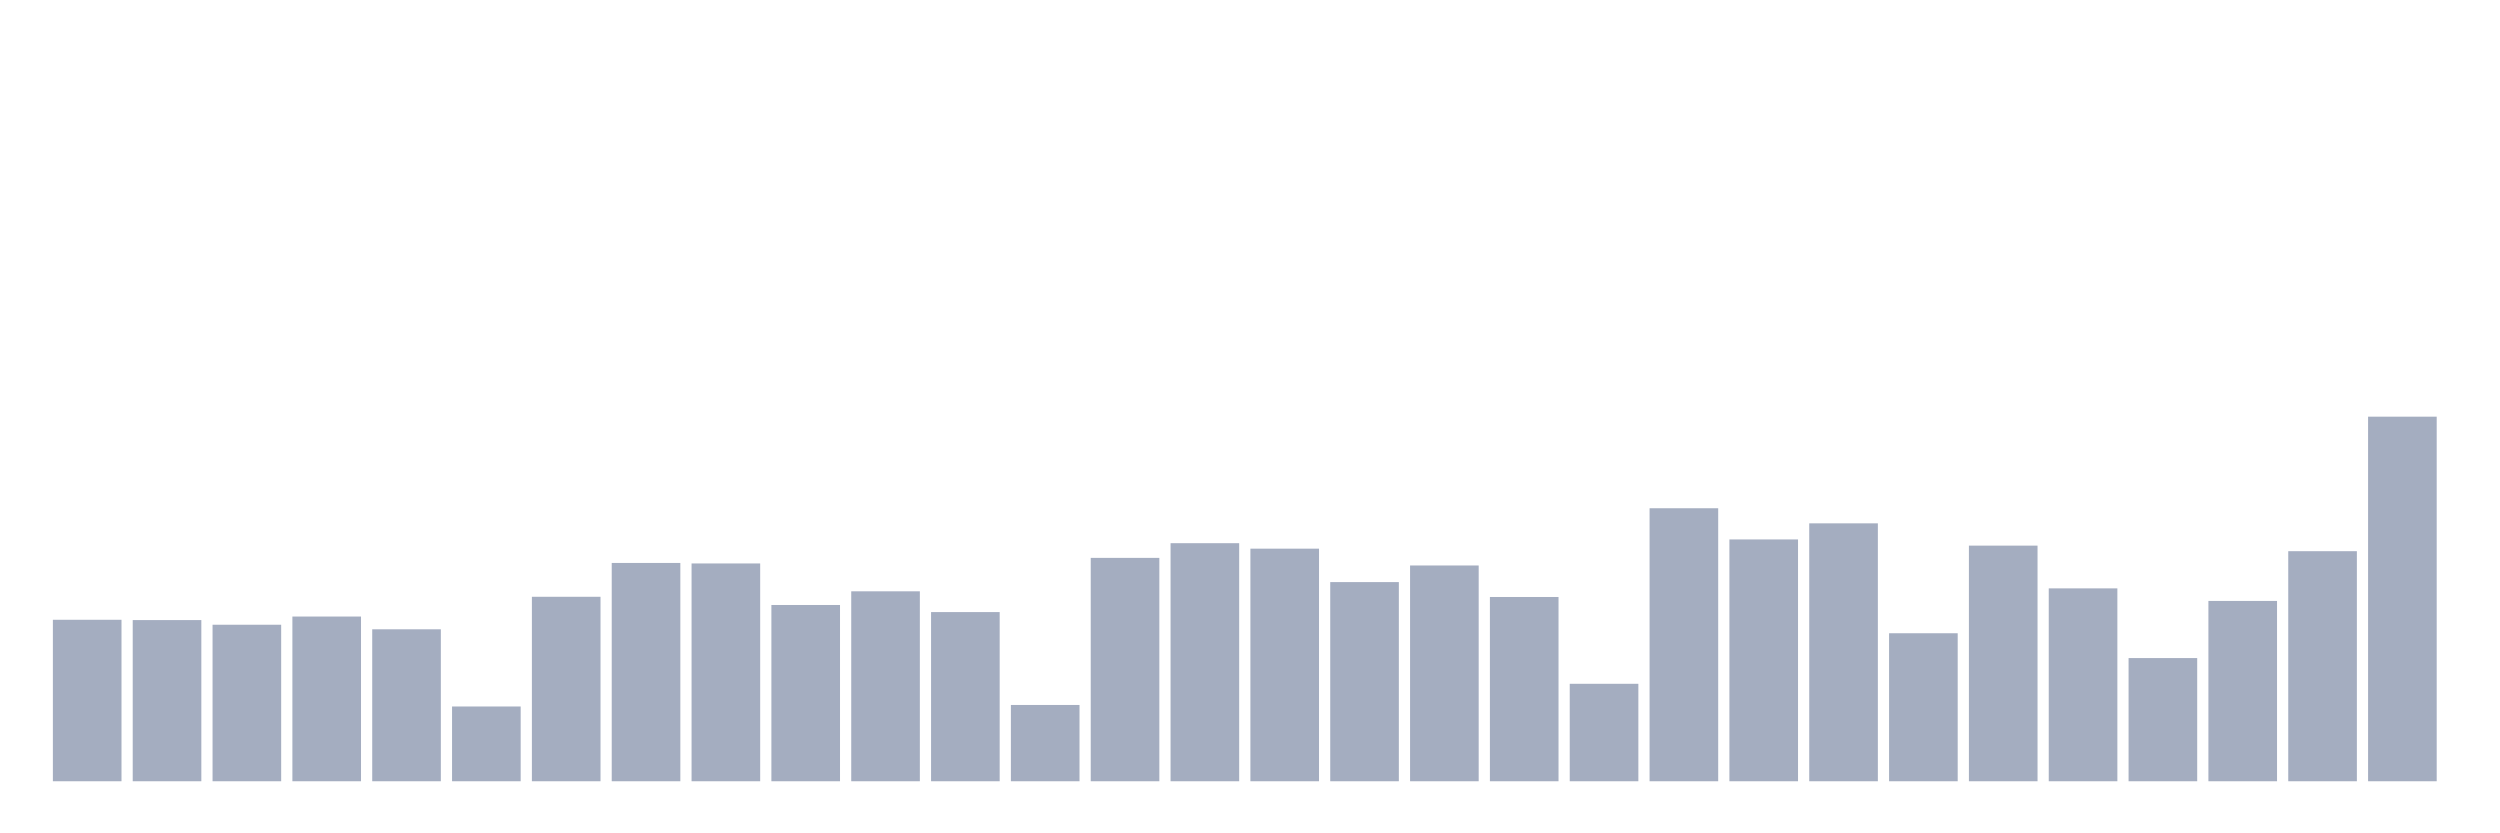<svg xmlns="http://www.w3.org/2000/svg" viewBox="0 0 480 160"><g transform="translate(10,10)"><rect class="bar" x="0.153" width="13.175" y="108.997" height="31.003" fill="rgb(164,173,192)"></rect><rect class="bar" x="15.482" width="13.175" y="109.055" height="30.945" fill="rgb(164,173,192)"></rect><rect class="bar" x="30.81" width="13.175" y="109.95" height="30.05" fill="rgb(164,173,192)"></rect><rect class="bar" x="46.138" width="13.175" y="108.375" height="31.625" fill="rgb(164,173,192)"></rect><rect class="bar" x="61.466" width="13.175" y="110.825" height="29.175" fill="rgb(164,173,192)"></rect><rect class="bar" x="76.794" width="13.175" y="125.646" height="14.354" fill="rgb(164,173,192)"></rect><rect class="bar" x="92.123" width="13.175" y="104.582" height="35.418" fill="rgb(164,173,192)"></rect><rect class="bar" x="107.451" width="13.175" y="98.086" height="41.914" fill="rgb(164,173,192)"></rect><rect class="bar" x="122.779" width="13.175" y="98.183" height="41.817" fill="rgb(164,173,192)"></rect><rect class="bar" x="138.107" width="13.175" y="106.157" height="33.843" fill="rgb(164,173,192)"></rect><rect class="bar" x="153.436" width="13.175" y="103.532" height="36.468" fill="rgb(164,173,192)"></rect><rect class="bar" x="168.764" width="13.175" y="107.519" height="32.481" fill="rgb(164,173,192)"></rect><rect class="bar" x="184.092" width="13.175" y="125.354" height="14.646" fill="rgb(164,173,192)"></rect><rect class="bar" x="199.42" width="13.175" y="97.113" height="42.887" fill="rgb(164,173,192)"></rect><rect class="bar" x="214.748" width="13.175" y="94.293" height="45.707" fill="rgb(164,173,192)"></rect><rect class="bar" x="230.077" width="13.175" y="95.343" height="44.657" fill="rgb(164,173,192)"></rect><rect class="bar" x="245.405" width="13.175" y="101.762" height="38.238" fill="rgb(164,173,192)"></rect><rect class="bar" x="260.733" width="13.175" y="98.572" height="41.428" fill="rgb(164,173,192)"></rect><rect class="bar" x="276.061" width="13.175" y="104.621" height="35.379" fill="rgb(164,173,192)"></rect><rect class="bar" x="291.39" width="13.175" y="121.289" height="18.711" fill="rgb(164,173,192)"></rect><rect class="bar" x="306.718" width="13.175" y="87.583" height="52.417" fill="rgb(164,173,192)"></rect><rect class="bar" x="322.046" width="13.175" y="93.573" height="46.427" fill="rgb(164,173,192)"></rect><rect class="bar" x="337.374" width="13.175" y="90.481" height="49.519" fill="rgb(164,173,192)"></rect><rect class="bar" x="352.702" width="13.175" y="111.584" height="28.416" fill="rgb(164,173,192)"></rect><rect class="bar" x="368.031" width="13.175" y="94.76" height="45.24" fill="rgb(164,173,192)"></rect><rect class="bar" x="383.359" width="13.175" y="102.967" height="37.033" fill="rgb(164,173,192)"></rect><rect class="bar" x="398.687" width="13.175" y="116.349" height="23.651" fill="rgb(164,173,192)"></rect><rect class="bar" x="414.015" width="13.175" y="105.379" height="34.621" fill="rgb(164,173,192)"></rect><rect class="bar" x="429.344" width="13.175" y="95.829" height="44.171" fill="rgb(164,173,192)"></rect><rect class="bar" x="444.672" width="13.175" y="70" height="70" fill="rgb(164,173,192)"></rect></g></svg>